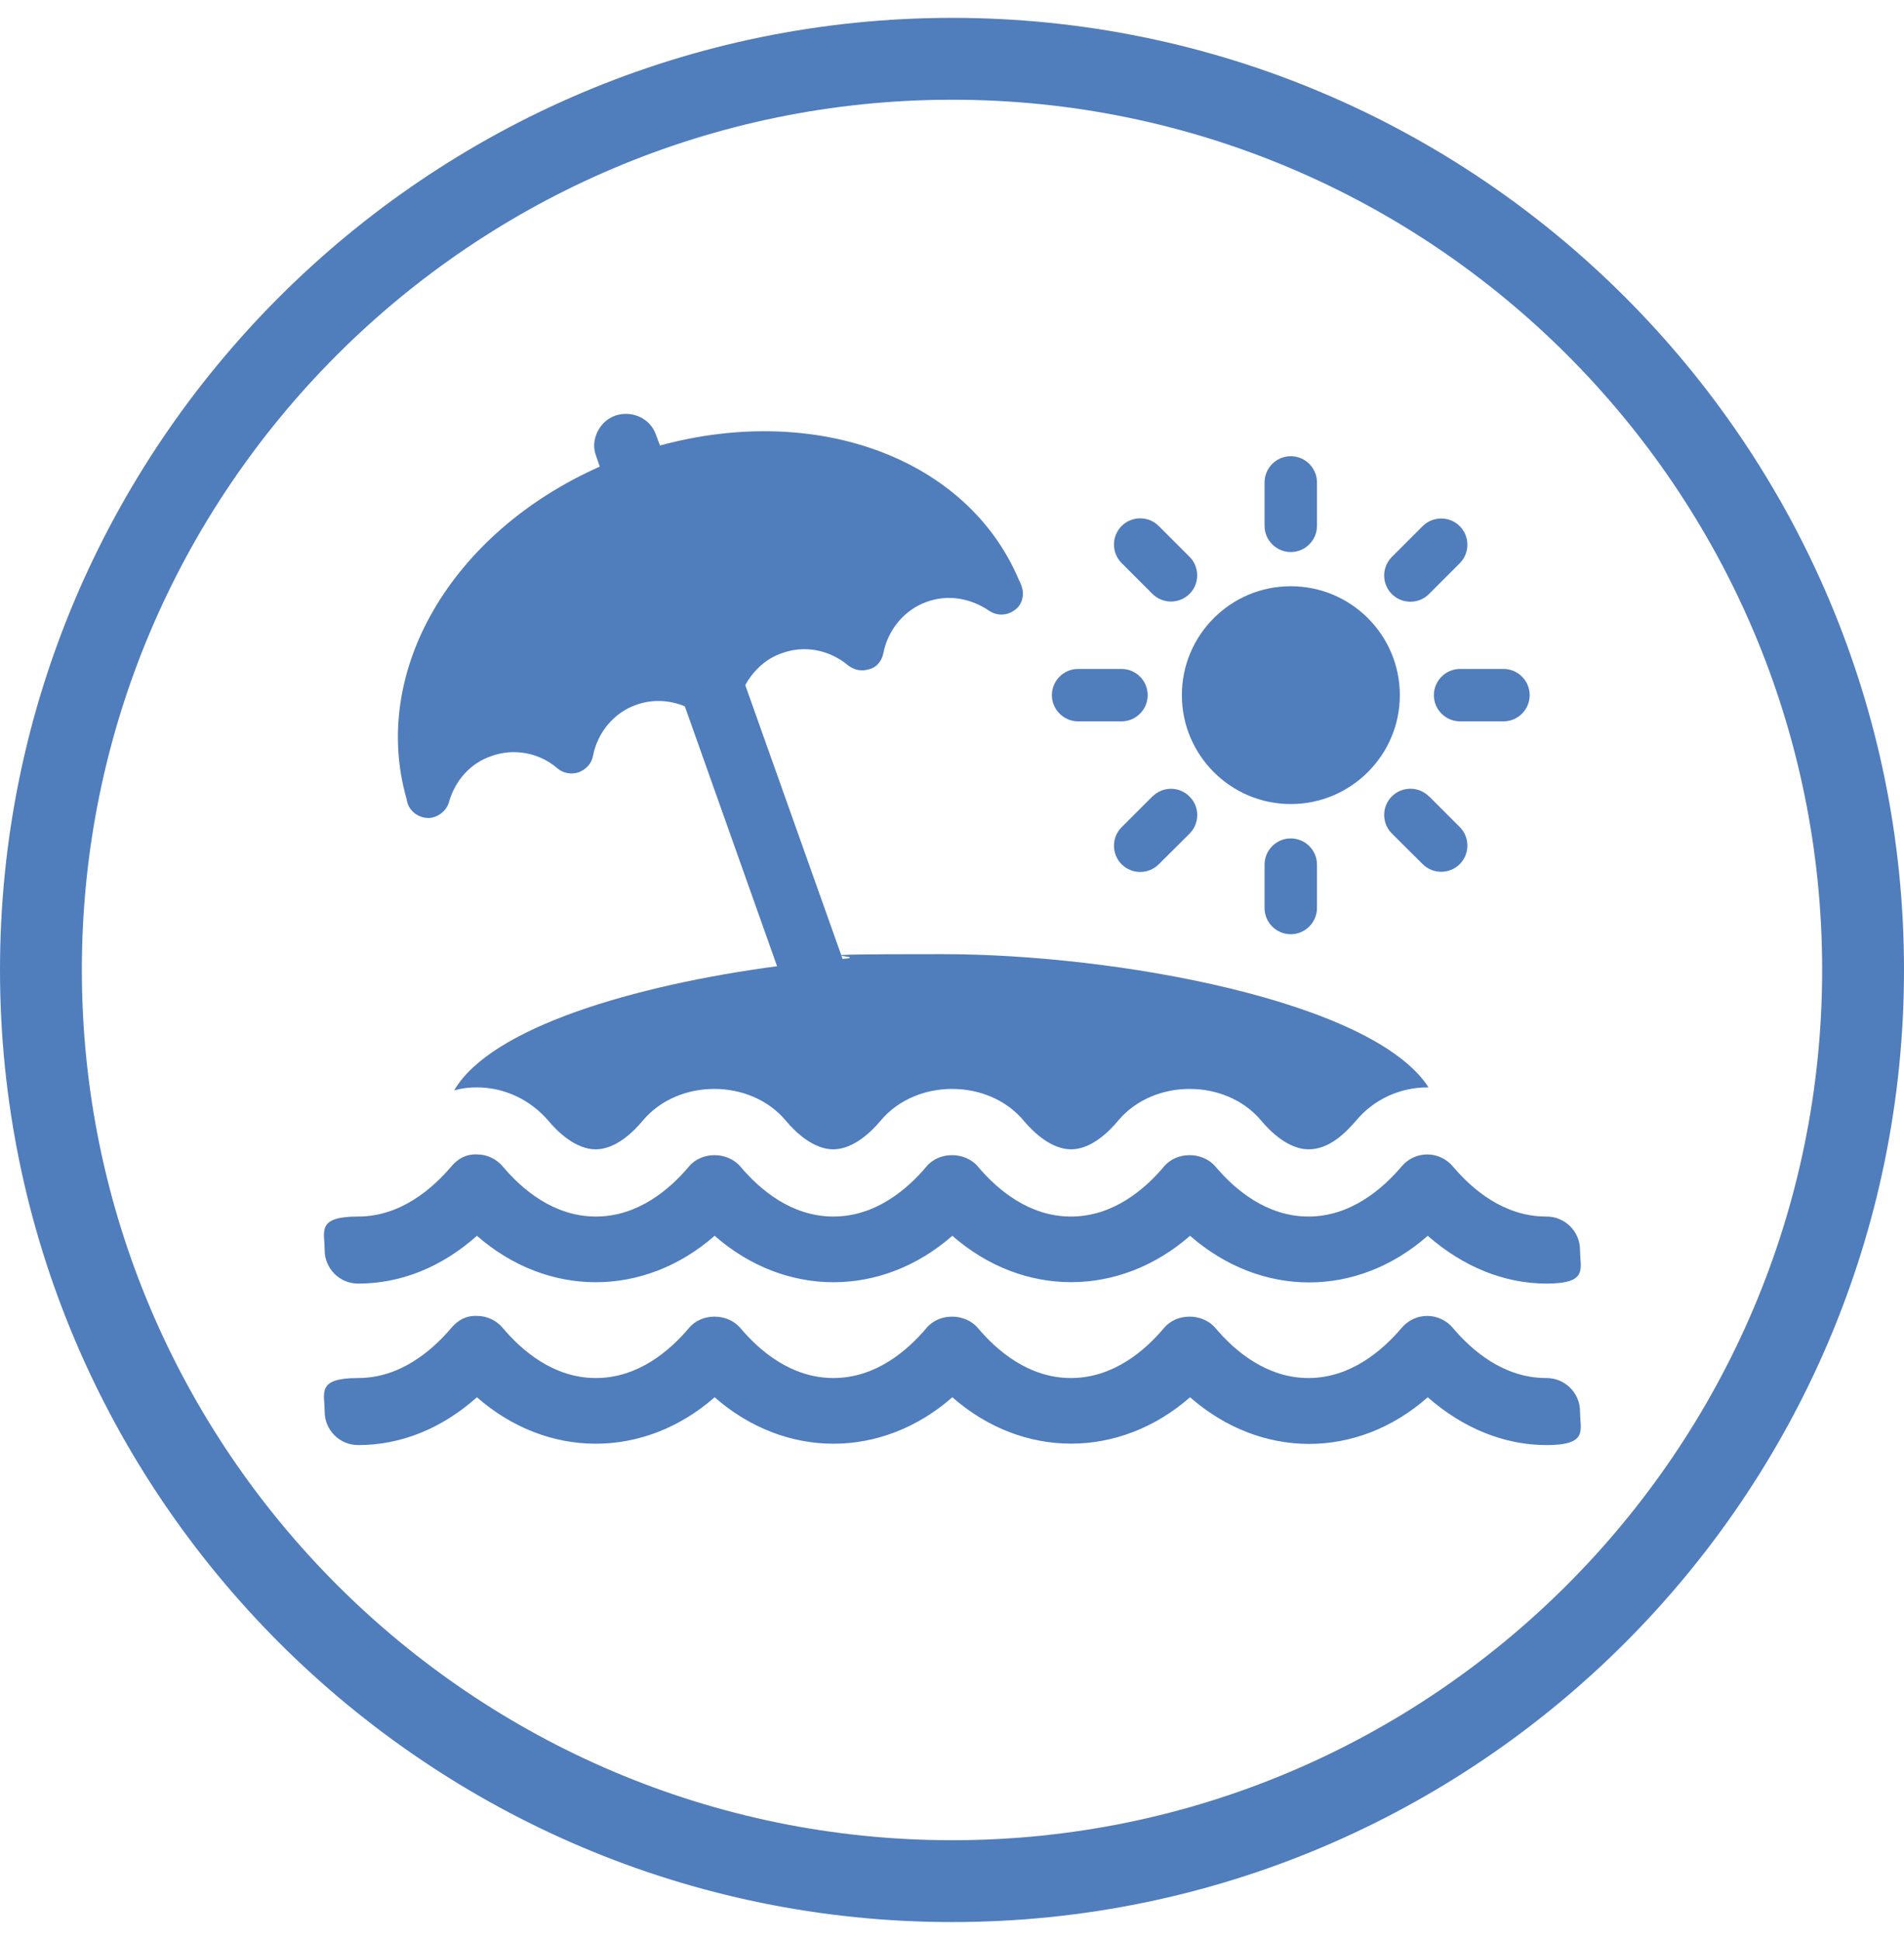 <?xml version="1.0" encoding="UTF-8"?>
<svg id="Layer_1" xmlns="http://www.w3.org/2000/svg" version="1.1" viewBox="0 0 1119 1140">
  <!-- Generator: Adobe Illustrator 29.4.0, SVG Export Plug-In . SVG Version: 2.1.0 Build 152)  -->
  <defs>
    <style>
      .st0 {
        fill: #507dbc;
      }
    </style>
  </defs>
  <path class="st0" d="M559.6,10.5C251,10.5,0,261.5,0,569.9s251,559.6,559.6,559.6,559.4-251,559.4-559.6S868,10.5,559.6,10.5ZM559.6,1081.4c-282,0-511.5-229.5-511.5-511.5S277.6,58.6,559.6,58.6s511.3,229.4,511.3,511.3-229.4,511.5-511.3,511.5Z"/>
  <g>
    <path class="st0" d="M758.6,472.5c35.3,0,64.1-28.7,64.1-64s-28.7-64-64.1-64-64,28.7-64,64,28.7,64,64,64Z"/>
    <path class="st0" d="M758.6,324.4c8.5,0,15.4-6.9,15.4-15.4v-25.5c0-8.5-6.9-15.4-15.4-15.4s-15.4,6.9-15.4,15.4v25.5c0,8.5,6.9,15.4,15.4,15.4Z"/>
    <path class="st0" d="M677.3,349c3,3,7,4.5,10.9,4.5s7.9-1.5,10.9-4.5c6-6,6-15.8,0-21.8l-18.1-18.1c-6-6-15.8-6-21.8,0-6,6-6,15.8,0,21.8l18.1,18.1h0Z"/>
    <path class="st0" d="M633.6,423.9h25.5c8.5,0,15.4-6.9,15.4-15.4s-6.9-15.4-15.4-15.4h-25.5c-8.5,0-15.4,7-15.4,15.4s6.9,15.4,15.4,15.4Z"/>
    <path class="st0" d="M677.3,468l-18.1,18.1c-6,6-6,15.8,0,21.8,3,3,7,4.5,10.9,4.5s7.9-1.5,10.9-4.5l18.1-18c6-6,6.1-15.8,0-21.8-6-6.1-15.8-6.1-21.8,0h0Z"/>
    <path class="st0" d="M743.2,508.1v25.5c0,8.5,6.9,15.4,15.4,15.4s15.4-7,15.4-15.4v-25.5c0-8.5-6.9-15.4-15.4-15.4s-15.4,6.9-15.4,15.4h0Z"/>
    <path class="st0" d="M839.8,468c-6-6-15.8-6-21.8,0-6,6-6,15.8,0,21.8l18.1,18c3,3,7,4.5,10.9,4.5s7.9-1.5,10.9-4.5c6-6,6-15.8,0-21.8l-18.1-18.1h0Z"/>
    <path class="st0" d="M842.7,408.5c0,8.5,6.9,15.4,15.4,15.4h25.5c8.5,0,15.4-6.9,15.4-15.4s-6.9-15.4-15.4-15.4h-25.5c-8.5,0-15.4,7-15.4,15.4Z"/>
    <path class="st0" d="M828.9,353.6c3.9,0,8-1.5,10.9-4.5l18.1-18.1c6-6,6-15.8,0-21.8s-15.8-6-21.8,0l-18.1,18.1c-6,6-6,15.8,0,21.8,3,3,7,4.5,10.9,4.5h0Z"/>
    <path class="st0" d="M239.1,470.4c.2.9.4,1.6.4,1.6,1.8,5.3,6.8,8.7,12.5,8.7h.2c5.5-.4,10.3-4.4,11.6-9.2,3.7-13,12.8-23.1,25-27.2,13.2-4.8,28.3-2,38.9,7.3,3.3,2.8,8.1,3.7,12.5,2.2,4.1-1.6,7.5-5,8.3-9.6,2.7-13.8,12.3-25.4,25.4-30,9.2-3.3,19.3-3,28.6.9l54.2,152.7c-84,11.2-168.3,36-189.8,73,4.4-1.3,8.7-1.8,13.2-1.8h.2c16.2,0,31.4,7.3,41.9,19.5,5.3,6.4,16,16.9,27.9,16.9s22.4-10.5,27.7-16.9c20.8-24.8,63.2-24.8,84,0,5.3,6.4,16,16.9,27.9,16.9s22.6-10.5,27.9-16.9c20.8-24.8,63.2-24.8,84,0,5.3,6.4,16,16.9,27.9,16.9s22.4-10.5,27.7-16.9c20.8-24.8,63.2-24.8,84,0,5.3,6.4,16,16.9,27.9,16.9s21.3-9.2,28.1-17.1c10.3-12.3,25.7-19.3,41.7-19.3h.7c-32.9-50.9-184-78.3-285.6-78.3s-38.4,1.1-58.8,2.8l-57.2-160.9c4.8-8.7,12.5-15.8,21.7-18.8,13.2-4.8,27.7-2,38.9,7.3,3.5,2.8,8.1,3.5,12.1,2.2,4.1-.9,7.5-4.4,8.5-9.6,2.7-13.8,12.5-25.4,25.4-30,12.1-4.4,25.4-2.5,36.9,5.3,4.4,3,10.5,2.8,14.7-.4,4.4-2.8,6.2-9,4.1-14.4-.2-.7-.7-1.8-1.6-3.7-30.2-71.1-118.5-103.8-210.8-78.7l-2.5-6.6c-3.3-9.4-14-14.2-23.7-11-4.6,1.6-8.3,5-10.5,9.4-2.2,4.6-2.7,9.4-.9,14.2l2.2,6.4c-87.4,38.9-135,120.4-113.5,195.5l.2,1.1v-.2Z"/>
    <path class="st0" d="M908.6,714.9c-24.7,0-43.4-16-54.7-29.4-3.7-4.4-9.2-7.1-15.1-7.1h0c-5.8,0-11.3,2.6-15,7-11.4,13.4-30.1,29.5-54.8,29.5s-43.4-16-54.7-29.4c-7.6-8.9-22.8-8.9-30.2,0-11.3,13.4-29.9,29.4-54.7,29.4s-43.4-16-54.7-29.4c-7.6-8.9-22.8-8.9-30.2,0-11.3,13.4-29.9,29.4-54.7,29.4s-43.4-16-54.7-29.4c-7.6-8.9-22.8-8.9-30.2,0-11.3,13.4-29.9,29.4-54.7,29.4s-43.4-16-54.7-29.4c-3.7-4.4-9.2-7.1-15.1-7.1-6.5-.3-11.4,2.6-15.1,7-11.4,13.4-30.1,29.5-54.8,29.5s-19.7,8.8-19.7,19.7,8.8,19.7,19.7,19.7c25.1,0,49-9.6,69.8-28.1,41.5,36.4,98.2,36.4,139.7,0,41.5,36.4,98.2,36.4,139.7,0,41.5,36.4,98.2,36.3,139.7,0,41.7,36.5,98.2,36.6,139.7,0,20.7,18.2,45,28.1,69.8,28.1s19.7-8.8,19.7-19.7-8.8-19.7-19.7-19.7h-.3Z"/>
    <path class="st0" d="M908.6,809.8c-24.7,0-43.4-16-54.7-29.4-3.7-4.4-9.2-7.1-15.1-7.1h0c-5.8,0-11.3,2.6-15,7-11.4,13.4-30.1,29.5-54.8,29.5s-43.4-16-54.7-29.4c-7.6-8.9-22.8-8.9-30.2,0-11.3,13.4-29.9,29.4-54.7,29.4s-43.4-16-54.7-29.4c-7.6-8.9-22.8-8.9-30.2,0-11.3,13.4-29.9,29.4-54.7,29.4s-43.4-16-54.7-29.4c-7.6-8.9-22.8-8.9-30.2,0-11.3,13.4-29.9,29.4-54.7,29.4s-43.4-16-54.7-29.4c-3.7-4.4-9.2-7.1-15.1-7.1-6.5-.3-11.4,2.6-15.1,7-11.4,13.4-30.1,29.5-54.8,29.5s-19.7,8.8-19.7,19.7,8.8,19.7,19.7,19.7c25.1,0,49-9.6,69.8-28.1,41.5,36.4,98.2,36.4,139.7,0,41.5,36.4,98.2,36.4,139.7,0,41.5,36.4,98.2,36.3,139.7,0,41.7,36.5,98.2,36.6,139.7,0,20.7,18.2,45,28.1,69.8,28.1s19.7-8.8,19.7-19.7-8.8-19.7-19.7-19.7h-.3Z"/>
  </g>
</svg>